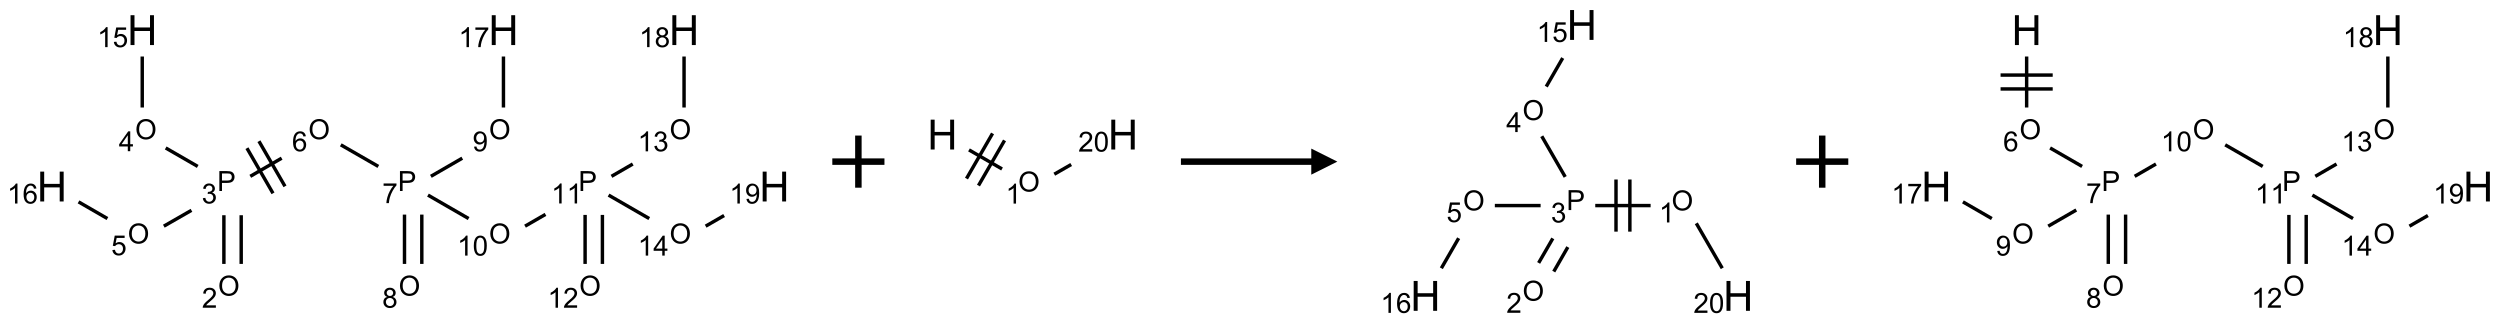 <?xml version="1.0" encoding="UTF-8"?>
<svg xmlns="http://www.w3.org/2000/svg" xmlns:xlink="http://www.w3.org/1999/xlink" width="959" height="124" viewBox="0 0 959 124">
<defs>
<g>
<g id="glyph-0-0">
<path d="M 1.332 0 L 1.332 -6.668 L 6.668 -6.668 L 6.668 0 Z M 1.5 -0.168 L 6.5 -0.168 L 6.5 -6.5 L 1.5 -6.5 Z M 1.5 -0.168 "/>
</g>
<g id="glyph-0-1">
<path d="M 0.516 -3.719 C 0.516 -4.984 0.855 -5.977 1.535 -6.695 C 2.215 -7.414 3.094 -7.77 4.172 -7.77 C 4.875 -7.77 5.512 -7.602 6.078 -7.266 C 6.645 -6.93 7.074 -6.461 7.371 -5.855 C 7.668 -5.254 7.816 -4.57 7.816 -3.809 C 7.816 -3.035 7.66 -2.34 7.348 -1.73 C 7.035 -1.117 6.594 -0.656 6.02 -0.34 C 5.449 -0.027 4.828 0.129 4.168 0.129 C 3.449 0.129 2.805 -0.043 2.238 -0.391 C 1.672 -0.738 1.246 -1.211 0.953 -1.812 C 0.66 -2.414 0.516 -3.047 0.516 -3.719 Z M 1.559 -3.703 C 1.559 -2.781 1.805 -2.059 2.301 -1.527 C 2.793 -1 3.414 -0.734 4.16 -0.734 C 4.922 -0.734 5.547 -1 6.039 -1.535 C 6.531 -2.07 6.777 -2.828 6.777 -3.812 C 6.777 -4.434 6.672 -4.977 6.461 -5.441 C 6.25 -5.902 5.945 -6.262 5.539 -6.52 C 5.133 -6.773 4.68 -6.902 4.176 -6.902 C 3.461 -6.902 2.848 -6.656 2.332 -6.164 C 1.816 -5.672 1.559 -4.852 1.559 -3.703 Z M 1.559 -3.703 "/>
</g>
<g id="glyph-0-2">
<path d="M 5.371 -0.902 L 5.371 0 L 0.324 0 C 0.316 -0.227 0.352 -0.441 0.434 -0.652 C 0.562 -0.996 0.766 -1.332 1.051 -1.668 C 1.332 -2 1.742 -2.387 2.277 -2.824 C 3.105 -3.504 3.668 -4.043 3.957 -4.441 C 4.25 -4.84 4.395 -5.215 4.395 -5.566 C 4.395 -5.938 4.262 -6.254 3.996 -6.508 C 3.73 -6.762 3.387 -6.891 2.957 -6.891 C 2.508 -6.891 2.145 -6.754 1.875 -6.484 C 1.605 -6.215 1.469 -5.84 1.465 -5.359 L 0.5 -5.457 C 0.566 -6.176 0.812 -6.727 1.246 -7.102 C 1.676 -7.477 2.254 -7.668 2.98 -7.668 C 3.711 -7.668 4.293 -7.465 4.719 -7.059 C 5.145 -6.652 5.359 -6.148 5.359 -5.547 C 5.359 -5.242 5.297 -4.941 5.172 -4.645 C 5.047 -4.352 4.84 -4.039 4.551 -3.715 C 4.262 -3.387 3.777 -2.938 3.105 -2.371 C 2.543 -1.898 2.18 -1.578 2.02 -1.41 C 1.859 -1.242 1.73 -1.07 1.625 -0.902 Z M 5.371 -0.902 "/>
</g>
<g id="glyph-0-3">
<path d="M 0.824 0 L 0.824 -7.637 L 3.703 -7.637 C 4.211 -7.637 4.598 -7.609 4.863 -7.562 C 5.238 -7.5 5.555 -7.383 5.809 -7.207 C 6.062 -7.031 6.266 -6.785 6.418 -6.469 C 6.574 -6.152 6.652 -5.805 6.652 -5.426 C 6.652 -4.777 6.445 -4.227 6.031 -3.777 C 5.617 -3.328 4.871 -3.105 3.793 -3.105 L 1.832 -3.105 L 1.832 0 Z M 1.832 -4.004 L 3.809 -4.004 C 4.461 -4.004 4.922 -4.125 5.199 -4.371 C 5.473 -4.613 5.609 -4.953 5.609 -5.395 C 5.609 -5.715 5.527 -5.988 5.367 -6.215 C 5.207 -6.441 4.992 -6.594 4.73 -6.668 C 4.559 -6.711 4.246 -6.734 3.785 -6.734 L 1.832 -6.734 Z M 1.832 -4.004 "/>
</g>
<g id="glyph-0-4">
<path d="M 0.449 -2.016 L 1.387 -2.141 C 1.492 -1.609 1.676 -1.227 1.934 -0.992 C 2.191 -0.758 2.508 -0.641 2.879 -0.641 C 3.32 -0.641 3.695 -0.793 3.996 -1.098 C 4.301 -1.402 4.453 -1.781 4.453 -2.234 C 4.453 -2.664 4.312 -3.02 4.031 -3.301 C 3.75 -3.578 3.391 -3.719 2.957 -3.719 C 2.781 -3.719 2.562 -3.684 2.297 -3.613 L 2.402 -4.438 C 2.465 -4.43 2.516 -4.426 2.551 -4.426 C 2.949 -4.426 3.312 -4.531 3.629 -4.738 C 3.949 -4.949 4.109 -5.27 4.109 -5.703 C 4.109 -6.047 3.992 -6.332 3.762 -6.559 C 3.527 -6.785 3.227 -6.895 2.859 -6.895 C 2.496 -6.895 2.191 -6.781 1.949 -6.551 C 1.707 -6.324 1.547 -5.98 1.48 -5.52 L 0.543 -5.688 C 0.656 -6.316 0.918 -6.805 1.324 -7.148 C 1.73 -7.492 2.234 -7.668 2.84 -7.668 C 3.254 -7.668 3.641 -7.578 3.988 -7.398 C 4.34 -7.219 4.609 -6.977 4.793 -6.668 C 4.98 -6.359 5.074 -6.031 5.074 -5.684 C 5.074 -5.352 4.984 -5.051 4.809 -4.781 C 4.629 -4.512 4.367 -4.297 4.02 -4.137 C 4.473 -4.031 4.824 -3.816 5.074 -3.488 C 5.324 -3.16 5.449 -2.75 5.449 -2.254 C 5.449 -1.59 5.203 -1.023 4.719 -0.559 C 4.234 -0.098 3.617 0.137 2.875 0.137 C 2.203 0.137 1.648 -0.062 1.207 -0.465 C 0.762 -0.863 0.512 -1.379 0.449 -2.016 Z M 0.449 -2.016 "/>
</g>
<g id="glyph-0-5">
<path d="M 3.449 0 L 3.449 -1.828 L 0.137 -1.828 L 0.137 -2.688 L 3.621 -7.637 L 4.387 -7.637 L 4.387 -2.688 L 5.418 -2.688 L 5.418 -1.828 L 4.387 -1.828 L 4.387 0 Z M 3.449 -2.688 L 3.449 -6.129 L 1.059 -2.688 Z M 3.449 -2.688 "/>
</g>
<g id="glyph-0-6">
<path d="M 3.973 0 L 3.035 0 L 3.035 -5.973 C 2.809 -5.758 2.516 -5.543 2.148 -5.328 C 1.781 -5.113 1.453 -4.953 1.16 -4.844 L 1.16 -5.75 C 1.684 -5.996 2.145 -6.297 2.535 -6.645 C 2.93 -6.996 3.207 -7.336 3.371 -7.668 L 3.973 -7.668 Z M 3.973 0 "/>
</g>
<g id="glyph-0-7">
<path d="M 0.441 -2 L 1.426 -2.082 C 1.5 -1.605 1.668 -1.242 1.934 -1.004 C 2.199 -0.762 2.52 -0.641 2.895 -0.641 C 3.348 -0.641 3.73 -0.812 4.043 -1.152 C 4.355 -1.492 4.512 -1.941 4.512 -2.504 C 4.512 -3.039 4.359 -3.461 4.059 -3.77 C 3.758 -4.078 3.367 -4.234 2.879 -4.234 C 2.578 -4.234 2.305 -4.164 2.062 -4.027 C 1.82 -3.891 1.629 -3.715 1.488 -3.496 L 0.609 -3.609 L 1.348 -7.531 L 5.145 -7.531 L 5.145 -6.637 L 2.098 -6.637 L 1.688 -4.582 C 2.145 -4.902 2.625 -5.062 3.129 -5.062 C 3.797 -5.062 4.359 -4.832 4.816 -4.371 C 5.277 -3.91 5.504 -3.312 5.504 -2.59 C 5.504 -1.898 5.305 -1.301 4.902 -0.797 C 4.41 -0.18 3.742 0.129 2.895 0.129 C 2.199 0.129 1.633 -0.062 1.195 -0.453 C 0.758 -0.844 0.504 -1.359 0.441 -2 Z M 0.441 -2 "/>
</g>
<g id="glyph-0-8">
<path d="M 5.309 -5.766 L 4.375 -5.691 C 4.293 -6.059 4.172 -6.328 4.02 -6.496 C 3.766 -6.762 3.453 -6.895 3.082 -6.895 C 2.785 -6.895 2.523 -6.812 2.297 -6.645 C 2 -6.43 1.77 -6.117 1.598 -5.703 C 1.43 -5.289 1.34 -4.703 1.332 -3.938 C 1.559 -4.281 1.836 -4.535 2.16 -4.703 C 2.488 -4.871 2.828 -4.953 3.188 -4.953 C 3.812 -4.953 4.344 -4.723 4.785 -4.262 C 5.223 -3.801 5.441 -3.207 5.441 -2.48 C 5.441 -2 5.34 -1.555 5.133 -1.145 C 4.926 -0.73 4.641 -0.418 4.281 -0.199 C 3.922 0.02 3.512 0.129 3.051 0.129 C 2.27 0.129 1.633 -0.156 1.141 -0.73 C 0.648 -1.305 0.402 -2.254 0.402 -3.574 C 0.402 -5.051 0.672 -6.121 1.219 -6.793 C 1.695 -7.375 2.336 -7.668 3.141 -7.668 C 3.742 -7.668 4.234 -7.5 4.617 -7.16 C 5 -6.824 5.23 -6.359 5.309 -5.766 Z M 1.48 -2.473 C 1.48 -2.152 1.547 -1.844 1.684 -1.547 C 1.82 -1.25 2.016 -1.027 2.262 -0.871 C 2.508 -0.719 2.766 -0.641 3.035 -0.641 C 3.434 -0.641 3.773 -0.801 4.059 -1.121 C 4.344 -1.441 4.484 -1.875 4.484 -2.422 C 4.484 -2.949 4.344 -3.367 4.062 -3.668 C 3.781 -3.973 3.426 -4.125 3 -4.125 C 2.578 -4.125 2.219 -3.973 1.922 -3.668 C 1.625 -3.363 1.48 -2.969 1.48 -2.473 Z M 1.48 -2.473 "/>
</g>
<g id="glyph-0-9">
<path d="M 0.504 -6.637 L 0.504 -7.535 L 5.449 -7.535 L 5.449 -6.809 C 4.961 -6.289 4.48 -5.602 4.004 -4.746 C 3.527 -3.887 3.156 -3.004 2.895 -2.098 C 2.707 -1.461 2.59 -0.762 2.535 0 L 1.574 0 C 1.582 -0.602 1.703 -1.328 1.926 -2.176 C 2.152 -3.027 2.477 -3.848 2.898 -4.637 C 3.32 -5.426 3.77 -6.094 4.246 -6.637 Z M 0.504 -6.637 "/>
</g>
<g id="glyph-0-10">
<path d="M 1.887 -4.141 C 1.496 -4.281 1.207 -4.484 1.02 -4.75 C 0.832 -5.016 0.738 -5.328 0.738 -5.699 C 0.738 -6.254 0.938 -6.719 1.34 -7.098 C 1.738 -7.477 2.27 -7.668 2.934 -7.668 C 3.598 -7.668 4.137 -7.473 4.543 -7.086 C 4.949 -6.699 5.152 -6.227 5.152 -5.672 C 5.152 -5.316 5.059 -5.008 4.871 -4.746 C 4.688 -4.484 4.406 -4.281 4.027 -4.141 C 4.496 -3.988 4.852 -3.742 5.098 -3.402 C 5.34 -3.062 5.465 -2.656 5.465 -2.184 C 5.465 -1.531 5.234 -0.98 4.77 -0.535 C 4.309 -0.09 3.703 0.129 2.949 0.129 C 2.195 0.129 1.586 -0.094 1.125 -0.539 C 0.664 -0.984 0.434 -1.543 0.434 -2.207 C 0.434 -2.703 0.559 -3.121 0.809 -3.457 C 1.062 -3.793 1.422 -4.02 1.887 -4.141 Z M 1.699 -5.73 C 1.699 -5.367 1.812 -5.074 2.047 -4.844 C 2.281 -4.613 2.582 -4.5 2.953 -4.5 C 3.312 -4.5 3.609 -4.613 3.84 -4.84 C 4.07 -5.066 4.188 -5.348 4.188 -5.676 C 4.188 -6.02 4.07 -6.309 3.832 -6.543 C 3.594 -6.777 3.297 -6.895 2.941 -6.895 C 2.586 -6.895 2.289 -6.781 2.051 -6.551 C 1.816 -6.324 1.699 -6.047 1.699 -5.73 Z M 1.395 -2.203 C 1.395 -1.938 1.461 -1.676 1.586 -1.426 C 1.711 -1.176 1.902 -0.984 2.152 -0.848 C 2.402 -0.711 2.672 -0.641 2.957 -0.641 C 3.406 -0.641 3.777 -0.785 4.066 -1.074 C 4.359 -1.363 4.504 -1.727 4.504 -2.172 C 4.504 -2.625 4.355 -2.996 4.055 -3.293 C 3.754 -3.586 3.379 -3.734 2.926 -3.734 C 2.484 -3.734 2.121 -3.59 1.832 -3.297 C 1.543 -3.004 1.395 -2.641 1.395 -2.203 Z M 1.395 -2.203 "/>
</g>
<g id="glyph-0-11">
<path d="M 0.582 -1.766 L 1.484 -1.848 C 1.562 -1.426 1.707 -1.117 1.922 -0.926 C 2.137 -0.734 2.414 -0.641 2.75 -0.641 C 3.039 -0.641 3.289 -0.707 3.508 -0.84 C 3.727 -0.973 3.902 -1.148 4.043 -1.367 C 4.18 -1.586 4.297 -1.887 4.391 -2.262 C 4.484 -2.637 4.531 -3.016 4.531 -3.406 C 4.531 -3.449 4.531 -3.512 4.527 -3.594 C 4.34 -3.297 4.082 -3.055 3.758 -2.867 C 3.434 -2.68 3.082 -2.59 2.703 -2.59 C 2.07 -2.59 1.535 -2.816 1.098 -3.277 C 0.66 -3.734 0.441 -4.34 0.441 -5.09 C 0.441 -5.863 0.672 -6.484 1.129 -6.957 C 1.586 -7.43 2.156 -7.668 2.844 -7.668 C 3.34 -7.668 3.793 -7.531 4.207 -7.266 C 4.617 -7 4.93 -6.617 5.145 -6.121 C 5.355 -5.629 5.465 -4.91 5.465 -3.973 C 5.465 -2.996 5.359 -2.223 5.145 -1.645 C 4.934 -1.066 4.617 -0.625 4.199 -0.324 C 3.781 -0.02 3.293 0.129 2.73 0.129 C 2.133 0.129 1.645 -0.035 1.266 -0.367 C 0.887 -0.699 0.66 -1.164 0.582 -1.766 Z M 4.422 -5.137 C 4.422 -5.676 4.277 -6.102 3.992 -6.418 C 3.707 -6.734 3.359 -6.891 2.957 -6.891 C 2.543 -6.891 2.18 -6.719 1.871 -6.379 C 1.562 -6.039 1.406 -5.598 1.406 -5.059 C 1.406 -4.57 1.555 -4.176 1.848 -3.871 C 2.141 -3.566 2.5 -3.418 2.934 -3.418 C 3.367 -3.418 3.723 -3.57 4.004 -3.871 C 4.281 -4.176 4.422 -4.598 4.422 -5.137 Z M 4.422 -5.137 "/>
</g>
<g id="glyph-0-12">
<path d="M 0.441 -3.766 C 0.441 -4.668 0.535 -5.395 0.723 -5.945 C 0.906 -6.496 1.184 -6.922 1.551 -7.219 C 1.918 -7.516 2.375 -7.668 2.934 -7.668 C 3.344 -7.668 3.703 -7.586 4.012 -7.418 C 4.32 -7.254 4.574 -7.016 4.777 -6.707 C 4.977 -6.395 5.137 -6.016 5.25 -5.57 C 5.363 -5.125 5.422 -4.523 5.422 -3.766 C 5.422 -2.871 5.328 -2.148 5.145 -1.598 C 4.961 -1.047 4.688 -0.621 4.32 -0.32 C 3.953 -0.02 3.492 0.129 2.934 0.129 C 2.195 0.129 1.617 -0.133 1.199 -0.66 C 0.695 -1.297 0.441 -2.332 0.441 -3.766 Z M 1.406 -3.766 C 1.406 -2.512 1.555 -1.68 1.848 -1.262 C 2.141 -0.848 2.5 -0.641 2.934 -0.641 C 3.363 -0.641 3.727 -0.848 4.02 -1.266 C 4.312 -1.684 4.457 -2.516 4.457 -3.766 C 4.457 -5.023 4.312 -5.859 4.02 -6.27 C 3.727 -6.684 3.359 -6.891 2.922 -6.891 C 2.492 -6.891 2.148 -6.707 1.891 -6.344 C 1.566 -5.879 1.406 -5.02 1.406 -3.766 Z M 1.406 -3.766 "/>
</g>
<g id="glyph-1-0">
<path d="M 2 0 L 2 -10 L 10 -10 L 10 0 Z M 2.25 -0.25 L 9.75 -0.25 L 9.75 -9.75 L 2.25 -9.75 Z M 2.25 -0.25 "/>
</g>
<g id="glyph-1-1">
<path d="M 1.281 0 L 1.281 -11.453 L 2.797 -11.453 L 2.797 -6.75 L 8.75 -6.75 L 8.75 -11.453 L 10.266 -11.453 L 10.266 0 L 8.75 0 L 8.75 -5.398 L 2.797 -5.398 L 2.797 0 Z M 1.281 0 "/>
</g>
</g>
</defs>
<path fill="none" stroke-width="0.033" stroke-linecap="butt" stroke-linejoin="miter" stroke="rgb(0%, 0%, 0%)" stroke-opacity="1" stroke-miterlimit="10" d="M 1.815 2.242 L 1.815 1.775 " transform="matrix(40, 0, 0, 40, 19.924, 11.559)"/>
<path fill="none" stroke-width="0.033" stroke-linecap="butt" stroke-linejoin="miter" stroke="rgb(0%, 0%, 0%)" stroke-opacity="1" stroke-miterlimit="10" d="M 1.649 2.242 L 1.649 1.775 " transform="matrix(40, 0, 0, 40, 19.924, 11.559)"/>
<path fill="none" stroke-width="0.033" stroke-linecap="butt" stroke-linejoin="miter" stroke="rgb(0%, 0%, 0%)" stroke-opacity="1" stroke-miterlimit="10" d="M 1.398 1.307 L 1.091 1.13 " transform="matrix(40, 0, 0, 40, 19.924, 11.559)"/>
<path fill="none" stroke-width="0.033" stroke-linecap="butt" stroke-linejoin="miter" stroke="rgb(0%, 0%, 0%)" stroke-opacity="1" stroke-miterlimit="10" d="M 0.866 0.742 L 0.866 0.253 " transform="matrix(40, 0, 0, 40, 19.924, 11.559)"/>
<path fill="none" stroke-width="0.033" stroke-linecap="butt" stroke-linejoin="miter" stroke="rgb(0%, 0%, 0%)" stroke-opacity="1" stroke-miterlimit="10" d="M 1.338 1.728 L 1.073 1.88 " transform="matrix(40, 0, 0, 40, 19.924, 11.559)"/>
<path fill="none" stroke-width="0.033" stroke-linecap="butt" stroke-linejoin="miter" stroke="rgb(0%, 0%, 0%)" stroke-opacity="1" stroke-miterlimit="10" d="M 0.532 1.807 L 0.255 1.647 " transform="matrix(40, 0, 0, 40, 19.924, 11.559)"/>
<path fill="none" stroke-width="0.033" stroke-linecap="butt" stroke-linejoin="miter" stroke="rgb(0%, 0%, 0%)" stroke-opacity="1" stroke-miterlimit="10" d="M 1.902 1.402 L 2.203 1.228 " transform="matrix(40, 0, 0, 40, 19.924, 11.559)"/>
<path fill="none" stroke-width="0.033" stroke-linecap="butt" stroke-linejoin="miter" stroke="rgb(0%, 0%, 0%)" stroke-opacity="1" stroke-miterlimit="10" d="M 2.235 1.498 L 1.985 1.065 " transform="matrix(40, 0, 0, 40, 19.924, 11.559)"/>
<path fill="none" stroke-width="0.033" stroke-linecap="butt" stroke-linejoin="miter" stroke="rgb(0%, 0%, 0%)" stroke-opacity="1" stroke-miterlimit="10" d="M 2.12 1.565 L 1.87 1.132 " transform="matrix(40, 0, 0, 40, 19.924, 11.559)"/>
<path fill="none" stroke-width="0.033" stroke-linecap="butt" stroke-linejoin="miter" stroke="rgb(0%, 0%, 0%)" stroke-opacity="1" stroke-miterlimit="10" d="M 2.77 1.1 L 3.13 1.307 " transform="matrix(40, 0, 0, 40, 19.924, 11.559)"/>
<path fill="none" stroke-width="0.033" stroke-linecap="butt" stroke-linejoin="miter" stroke="rgb(0%, 0%, 0%)" stroke-opacity="1" stroke-miterlimit="10" d="M 3.381 1.769 L 3.381 2.242 " transform="matrix(40, 0, 0, 40, 19.924, 11.559)"/>
<path fill="none" stroke-width="0.033" stroke-linecap="butt" stroke-linejoin="miter" stroke="rgb(0%, 0%, 0%)" stroke-opacity="1" stroke-miterlimit="10" d="M 3.547 1.769 L 3.547 2.242 " transform="matrix(40, 0, 0, 40, 19.924, 11.559)"/>
<path fill="none" stroke-width="0.033" stroke-linecap="butt" stroke-linejoin="miter" stroke="rgb(0%, 0%, 0%)" stroke-opacity="1" stroke-miterlimit="10" d="M 3.634 1.402 L 3.935 1.228 " transform="matrix(40, 0, 0, 40, 19.924, 11.559)"/>
<path fill="none" stroke-width="0.033" stroke-linecap="butt" stroke-linejoin="miter" stroke="rgb(0%, 0%, 0%)" stroke-opacity="1" stroke-miterlimit="10" d="M 4.33 0.742 L 4.33 0.253 " transform="matrix(40, 0, 0, 40, 19.924, 11.559)"/>
<path fill="none" stroke-width="0.033" stroke-linecap="butt" stroke-linejoin="miter" stroke="rgb(0%, 0%, 0%)" stroke-opacity="1" stroke-miterlimit="10" d="M 3.606 1.582 L 3.996 1.807 " transform="matrix(40, 0, 0, 40, 19.924, 11.559)"/>
<path fill="none" stroke-width="0.033" stroke-linecap="butt" stroke-linejoin="miter" stroke="rgb(0%, 0%, 0%)" stroke-opacity="1" stroke-miterlimit="10" d="M 4.537 1.88 L 4.733 1.767 " transform="matrix(40, 0, 0, 40, 19.924, 11.559)"/>
<path fill="none" stroke-width="0.033" stroke-linecap="butt" stroke-linejoin="miter" stroke="rgb(0%, 0%, 0%)" stroke-opacity="1" stroke-miterlimit="10" d="M 5.113 1.772 L 5.113 2.242 " transform="matrix(40, 0, 0, 40, 19.924, 11.559)"/>
<path fill="none" stroke-width="0.033" stroke-linecap="butt" stroke-linejoin="miter" stroke="rgb(0%, 0%, 0%)" stroke-opacity="1" stroke-miterlimit="10" d="M 5.279 1.772 L 5.279 2.242 " transform="matrix(40, 0, 0, 40, 19.924, 11.559)"/>
<path fill="none" stroke-width="0.033" stroke-linecap="butt" stroke-linejoin="miter" stroke="rgb(0%, 0%, 0%)" stroke-opacity="1" stroke-miterlimit="10" d="M 5.366 1.402 L 5.57 1.284 " transform="matrix(40, 0, 0, 40, 19.924, 11.559)"/>
<path fill="none" stroke-width="0.033" stroke-linecap="butt" stroke-linejoin="miter" stroke="rgb(0%, 0%, 0%)" stroke-opacity="1" stroke-miterlimit="10" d="M 6.062 0.742 L 6.062 0.253 " transform="matrix(40, 0, 0, 40, 19.924, 11.559)"/>
<path fill="none" stroke-width="0.033" stroke-linecap="butt" stroke-linejoin="miter" stroke="rgb(0%, 0%, 0%)" stroke-opacity="1" stroke-miterlimit="10" d="M 5.338 1.582 L 5.728 1.807 " transform="matrix(40, 0, 0, 40, 19.924, 11.559)"/>
<path fill="none" stroke-width="0.033" stroke-linecap="butt" stroke-linejoin="miter" stroke="rgb(0%, 0%, 0%)" stroke-opacity="1" stroke-miterlimit="10" d="M 6.269 1.88 L 6.446 1.778 " transform="matrix(40, 0, 0, 40, 19.924, 11.559)"/>
<g fill="rgb(0%, 0%, 0%)" fill-opacity="1">
<use xlink:href="#glyph-0-1" x="83.629" y="113.406"/>
</g>
<g fill="rgb(0%, 0%, 0%)" fill-opacity="1">
<use xlink:href="#glyph-0-2" x="77.441" y="118.039"/>
</g>
<g fill="rgb(0%, 0%, 0%)" fill-opacity="1">
<use xlink:href="#glyph-0-3" x="83.32" y="73.27"/>
</g>
<g fill="rgb(0%, 0%, 0%)" fill-opacity="1">
<use xlink:href="#glyph-0-4" x="77.363" y="78.039"/>
</g>
<g fill="rgb(0%, 0%, 0%)" fill-opacity="1">
<use xlink:href="#glyph-0-1" x="51.812" y="53.406"/>
</g>
<g fill="rgb(0%, 0%, 0%)" fill-opacity="1">
<use xlink:href="#glyph-0-5" x="45.574" y="58.008"/>
</g>
<g fill="rgb(0%, 0%, 0%)" fill-opacity="1">
<use xlink:href="#glyph-1-1" x="48.793" y="17.285"/>
</g>
<g fill="rgb(0%, 0%, 0%)" fill-opacity="1">
<use xlink:href="#glyph-0-6" x="37.301" y="18.078"/>
<use xlink:href="#glyph-0-7" x="43.233" y="18.078"/>
</g>
<g fill="rgb(0%, 0%, 0%)" fill-opacity="1">
<use xlink:href="#glyph-0-1" x="48.988" y="93.406"/>
</g>
<g fill="rgb(0%, 0%, 0%)" fill-opacity="1">
<use xlink:href="#glyph-0-7" x="42.664" y="97.906"/>
</g>
<g fill="rgb(0%, 0%, 0%)" fill-opacity="1">
<use xlink:href="#glyph-1-1" x="14.152" y="77.285"/>
</g>
<g fill="rgb(0%, 0%, 0%)" fill-opacity="1">
<use xlink:href="#glyph-0-6" x="2.723" y="78.078"/>
<use xlink:href="#glyph-0-8" x="8.655" y="78.078"/>
</g>
<g fill="rgb(0%, 0%, 0%)" fill-opacity="1">
<use xlink:href="#glyph-0-1" x="118.27" y="53.406"/>
</g>
<g fill="rgb(0%, 0%, 0%)" fill-opacity="1">
<use xlink:href="#glyph-0-8" x="112.008" y="58.039"/>
</g>
<g fill="rgb(0%, 0%, 0%)" fill-opacity="1">
<use xlink:href="#glyph-0-3" x="152.602" y="73.27"/>
</g>
<g fill="rgb(0%, 0%, 0%)" fill-opacity="1">
<use xlink:href="#glyph-0-9" x="146.641" y="77.91"/>
</g>
<g fill="rgb(0%, 0%, 0%)" fill-opacity="1">
<use xlink:href="#glyph-0-1" x="152.91" y="113.406"/>
</g>
<g fill="rgb(0%, 0%, 0%)" fill-opacity="1">
<use xlink:href="#glyph-0-10" x="146.629" y="118.039"/>
</g>
<g fill="rgb(0%, 0%, 0%)" fill-opacity="1">
<use xlink:href="#glyph-0-1" x="187.551" y="53.406"/>
</g>
<g fill="rgb(0%, 0%, 0%)" fill-opacity="1">
<use xlink:href="#glyph-0-11" x="181.27" y="58.039"/>
</g>
<g fill="rgb(0%, 0%, 0%)" fill-opacity="1">
<use xlink:href="#glyph-1-1" x="187.355" y="17.285"/>
</g>
<g fill="rgb(0%, 0%, 0%)" fill-opacity="1">
<use xlink:href="#glyph-0-6" x="175.922" y="18.078"/>
<use xlink:href="#glyph-0-9" x="181.854" y="18.078"/>
</g>
<g fill="rgb(0%, 0%, 0%)" fill-opacity="1">
<use xlink:href="#glyph-0-1" x="187.551" y="93.406"/>
</g>
<g fill="rgb(0%, 0%, 0%)" fill-opacity="1">
<use xlink:href="#glyph-0-6" x="175.379" y="98.039"/>
<use xlink:href="#glyph-0-12" x="181.311" y="98.039"/>
</g>
<g fill="rgb(0%, 0%, 0%)" fill-opacity="1">
<use xlink:href="#glyph-0-3" x="221.883" y="73.27"/>
</g>
<g fill="rgb(0%, 0%, 0%)" fill-opacity="1">
<use xlink:href="#glyph-0-6" x="211.465" y="78.039"/>
<use xlink:href="#glyph-0-6" x="217.397" y="78.039"/>
</g>
<g fill="rgb(0%, 0%, 0%)" fill-opacity="1">
<use xlink:href="#glyph-0-1" x="222.191" y="113.406"/>
</g>
<g fill="rgb(0%, 0%, 0%)" fill-opacity="1">
<use xlink:href="#glyph-0-6" x="210.07" y="118.039"/>
<use xlink:href="#glyph-0-2" x="216.003" y="118.039"/>
</g>
<g fill="rgb(0%, 0%, 0%)" fill-opacity="1">
<use xlink:href="#glyph-0-1" x="256.832" y="53.406"/>
</g>
<g fill="rgb(0%, 0%, 0%)" fill-opacity="1">
<use xlink:href="#glyph-0-6" x="244.633" y="58.039"/>
<use xlink:href="#glyph-0-4" x="250.565" y="58.039"/>
</g>
<g fill="rgb(0%, 0%, 0%)" fill-opacity="1">
<use xlink:href="#glyph-1-1" x="256.637" y="17.285"/>
</g>
<g fill="rgb(0%, 0%, 0%)" fill-opacity="1">
<use xlink:href="#glyph-0-6" x="245.188" y="18.078"/>
<use xlink:href="#glyph-0-10" x="251.12" y="18.078"/>
</g>
<g fill="rgb(0%, 0%, 0%)" fill-opacity="1">
<use xlink:href="#glyph-0-1" x="256.832" y="93.406"/>
</g>
<g fill="rgb(0%, 0%, 0%)" fill-opacity="1">
<use xlink:href="#glyph-0-6" x="244.664" y="98.039"/>
<use xlink:href="#glyph-0-5" x="250.596" y="98.039"/>
</g>
<g fill="rgb(0%, 0%, 0%)" fill-opacity="1">
<use xlink:href="#glyph-1-1" x="291.281" y="77.285"/>
</g>
<g fill="rgb(0%, 0%, 0%)" fill-opacity="1">
<use xlink:href="#glyph-0-6" x="279.828" y="78.078"/>
<use xlink:href="#glyph-0-11" x="285.76" y="78.078"/>
</g>
<path fill="none" stroke-width="0.062" stroke-linecap="butt" stroke-linejoin="miter" stroke="rgb(0%, 0%, 0%)" stroke-opacity="1" stroke-miterlimit="10" d="M -0 0 L 0.5 0 M 0.25 -0.25 L 0.25 0.25 " transform="matrix(40, 0, 0, 40, 319.275, 62)"/>
<path fill="none" stroke-width="0.033" stroke-linecap="butt" stroke-linejoin="miter" stroke="rgb(0%, 0%, 0%)" stroke-opacity="1" stroke-miterlimit="10" d="M 0.255 0.147 L 0.572 0.33 " transform="matrix(40, 0, 0, 40, 361.502, 51.623)"/>
<path fill="none" stroke-width="0.033" stroke-linecap="butt" stroke-linejoin="miter" stroke="rgb(0%, 0%, 0%)" stroke-opacity="1" stroke-miterlimit="10" d="M 0.346 0.489 L 0.596 0.056 " transform="matrix(40, 0, 0, 40, 361.502, 51.623)"/>
<path fill="none" stroke-width="0.033" stroke-linecap="butt" stroke-linejoin="miter" stroke="rgb(0%, 0%, 0%)" stroke-opacity="1" stroke-miterlimit="10" d="M 0.231 0.422 L 0.481 -0.011 " transform="matrix(40, 0, 0, 40, 361.502, 51.623)"/>
<path fill="none" stroke-width="0.033" stroke-linecap="butt" stroke-linejoin="miter" stroke="rgb(0%, 0%, 0%)" stroke-opacity="1" stroke-miterlimit="10" d="M 1.073 0.38 L 1.235 0.287 " transform="matrix(40, 0, 0, 40, 361.502, 51.623)"/>
<g fill="rgb(0%, 0%, 0%)" fill-opacity="1">
<use xlink:href="#glyph-1-1" x="355.73" y="57.352"/>
</g>
<g fill="rgb(0%, 0%, 0%)" fill-opacity="1">
<use xlink:href="#glyph-0-1" x="390.566" y="73.473"/>
</g>
<g fill="rgb(0%, 0%, 0%)" fill-opacity="1">
<use xlink:href="#glyph-0-6" x="385.773" y="78.105"/>
</g>
<g fill="rgb(0%, 0%, 0%)" fill-opacity="1">
<use xlink:href="#glyph-1-1" x="425.012" y="57.352"/>
</g>
<g fill="rgb(0%, 0%, 0%)" fill-opacity="1">
<use xlink:href="#glyph-0-2" x="413.605" y="58.145"/>
<use xlink:href="#glyph-0-12" x="419.538" y="58.145"/>
</g>
<path fill-rule="nonzero" fill="rgb(0%, 0%, 0%)" fill-opacity="1" d="M 453.004 63.25 L 503.004 63.25 L 503.004 67 L 513.004 62 L 503.004 57 L 503.004 60.75 L 453.004 60.75 "/>
<path fill="none" stroke-width="0.033" stroke-linecap="butt" stroke-linejoin="miter" stroke="rgb(0%, 0%, 0%)" stroke-opacity="1" stroke-miterlimit="10" d="M 2.16 1.732 L 1.629 1.732 " transform="matrix(40, 0, 0, 40, 546.779, 9.578)"/>
<path fill="none" stroke-width="0.033" stroke-linecap="butt" stroke-linejoin="miter" stroke="rgb(0%, 0%, 0%)" stroke-opacity="1" stroke-miterlimit="10" d="M 1.828 1.482 L 1.828 1.982 " transform="matrix(40, 0, 0, 40, 546.779, 9.578)"/>
<path fill="none" stroke-width="0.033" stroke-linecap="butt" stroke-linejoin="miter" stroke="rgb(0%, 0%, 0%)" stroke-opacity="1" stroke-miterlimit="10" d="M 1.961 1.482 L 1.961 1.982 " transform="matrix(40, 0, 0, 40, 546.779, 9.578)"/>
<path fill="none" stroke-width="0.033" stroke-linecap="butt" stroke-linejoin="miter" stroke="rgb(0%, 0%, 0%)" stroke-opacity="1" stroke-miterlimit="10" d="M 1.222 2.047 L 1.086 2.282 " transform="matrix(40, 0, 0, 40, 546.779, 9.578)"/>
<path fill="none" stroke-width="0.033" stroke-linecap="butt" stroke-linejoin="miter" stroke="rgb(0%, 0%, 0%)" stroke-opacity="1" stroke-miterlimit="10" d="M 1.366 2.13 L 1.231 2.365 " transform="matrix(40, 0, 0, 40, 546.779, 9.578)"/>
<path fill="none" stroke-width="0.033" stroke-linecap="butt" stroke-linejoin="miter" stroke="rgb(0%, 0%, 0%)" stroke-opacity="1" stroke-miterlimit="10" d="M 1.341 1.457 L 1.116 1.067 " transform="matrix(40, 0, 0, 40, 546.779, 9.578)"/>
<path fill="none" stroke-width="0.033" stroke-linecap="butt" stroke-linejoin="miter" stroke="rgb(0%, 0%, 0%)" stroke-opacity="1" stroke-miterlimit="10" d="M 1.159 0.591 L 1.317 0.317 " transform="matrix(40, 0, 0, 40, 546.779, 9.578)"/>
<path fill="none" stroke-width="0.033" stroke-linecap="butt" stroke-linejoin="miter" stroke="rgb(0%, 0%, 0%)" stroke-opacity="1" stroke-miterlimit="10" d="M 1.105 1.732 L 0.666 1.732 " transform="matrix(40, 0, 0, 40, 546.779, 9.578)"/>
<path fill="none" stroke-width="0.033" stroke-linecap="butt" stroke-linejoin="miter" stroke="rgb(0%, 0%, 0%)" stroke-opacity="1" stroke-miterlimit="10" d="M 0.319 2.045 L 0.153 2.333 " transform="matrix(40, 0, 0, 40, 546.779, 9.578)"/>
<path fill="none" stroke-width="0.033" stroke-linecap="butt" stroke-linejoin="miter" stroke="rgb(0%, 0%, 0%)" stroke-opacity="1" stroke-miterlimit="10" d="M 2.598 1.902 L 2.847 2.333 " transform="matrix(40, 0, 0, 40, 546.779, 9.578)"/>
<g fill="rgb(0%, 0%, 0%)" fill-opacity="1">
<use xlink:href="#glyph-0-1" x="641.203" y="80.707"/>
</g>
<g fill="rgb(0%, 0%, 0%)" fill-opacity="1">
<use xlink:href="#glyph-0-6" x="636.406" y="85.34"/>
</g>
<g fill="rgb(0%, 0%, 0%)" fill-opacity="1">
<use xlink:href="#glyph-0-3" x="600.895" y="80.57"/>
</g>
<g fill="rgb(0%, 0%, 0%)" fill-opacity="1">
<use xlink:href="#glyph-0-4" x="594.934" y="85.34"/>
</g>
<g fill="rgb(0%, 0%, 0%)" fill-opacity="1">
<use xlink:href="#glyph-0-1" x="584.023" y="115.352"/>
</g>
<g fill="rgb(0%, 0%, 0%)" fill-opacity="1">
<use xlink:href="#glyph-0-2" x="577.836" y="119.98"/>
</g>
<g fill="rgb(0%, 0%, 0%)" fill-opacity="1">
<use xlink:href="#glyph-0-1" x="584.023" y="46.066"/>
</g>
<g fill="rgb(0%, 0%, 0%)" fill-opacity="1">
<use xlink:href="#glyph-0-5" x="577.789" y="50.668"/>
</g>
<g fill="rgb(0%, 0%, 0%)" fill-opacity="1">
<use xlink:href="#glyph-1-1" x="601.008" y="15.305"/>
</g>
<g fill="rgb(0%, 0%, 0%)" fill-opacity="1">
<use xlink:href="#glyph-0-6" x="589.516" y="16.098"/>
<use xlink:href="#glyph-0-7" x="595.448" y="16.098"/>
</g>
<g fill="rgb(0%, 0%, 0%)" fill-opacity="1">
<use xlink:href="#glyph-0-1" x="561.203" y="80.707"/>
</g>
<g fill="rgb(0%, 0%, 0%)" fill-opacity="1">
<use xlink:href="#glyph-0-7" x="554.875" y="85.207"/>
</g>
<g fill="rgb(0%, 0%, 0%)" fill-opacity="1">
<use xlink:href="#glyph-1-1" x="541.008" y="119.23"/>
</g>
<g fill="rgb(0%, 0%, 0%)" fill-opacity="1">
<use xlink:href="#glyph-0-6" x="529.578" y="120.02"/>
<use xlink:href="#glyph-0-8" x="535.51" y="120.02"/>
</g>
<g fill="rgb(0%, 0%, 0%)" fill-opacity="1">
<use xlink:href="#glyph-1-1" x="661.008" y="119.23"/>
</g>
<g fill="rgb(0%, 0%, 0%)" fill-opacity="1">
<use xlink:href="#glyph-0-2" x="649.602" y="120.02"/>
<use xlink:href="#glyph-0-12" x="655.534" y="120.02"/>
</g>
<path fill="none" stroke-width="0.062" stroke-linecap="butt" stroke-linejoin="miter" stroke="rgb(0%, 0%, 0%)" stroke-opacity="1" stroke-miterlimit="10" d="M -0 0 L 0.5 0 M 0.25 -0.25 L 0.25 0.25 " transform="matrix(40, 0, 0, 40, 689.002, 62)"/>
<path fill="none" stroke-width="0.033" stroke-linecap="butt" stroke-linejoin="miter" stroke="rgb(0%, 0%, 0%)" stroke-opacity="1" stroke-miterlimit="10" d="M 0.866 0.253 L 0.866 0.742 " transform="matrix(40, 0, 0, 40, 742.779, 11.559)"/>
<path fill="none" stroke-width="0.033" stroke-linecap="butt" stroke-linejoin="miter" stroke="rgb(0%, 0%, 0%)" stroke-opacity="1" stroke-miterlimit="10" d="M 0.616 0.564 L 1.116 0.564 " transform="matrix(40, 0, 0, 40, 742.779, 11.559)"/>
<path fill="none" stroke-width="0.033" stroke-linecap="butt" stroke-linejoin="miter" stroke="rgb(0%, 0%, 0%)" stroke-opacity="1" stroke-miterlimit="10" d="M 0.616 0.431 L 1.116 0.431 " transform="matrix(40, 0, 0, 40, 742.779, 11.559)"/>
<path fill="none" stroke-width="0.033" stroke-linecap="butt" stroke-linejoin="miter" stroke="rgb(0%, 0%, 0%)" stroke-opacity="1" stroke-miterlimit="10" d="M 1.091 1.13 L 1.398 1.307 " transform="matrix(40, 0, 0, 40, 742.779, 11.559)"/>
<path fill="none" stroke-width="0.033" stroke-linecap="butt" stroke-linejoin="miter" stroke="rgb(0%, 0%, 0%)" stroke-opacity="1" stroke-miterlimit="10" d="M 1.649 1.769 L 1.649 2.242 " transform="matrix(40, 0, 0, 40, 742.779, 11.559)"/>
<path fill="none" stroke-width="0.033" stroke-linecap="butt" stroke-linejoin="miter" stroke="rgb(0%, 0%, 0%)" stroke-opacity="1" stroke-miterlimit="10" d="M 1.815 1.769 L 1.815 2.242 " transform="matrix(40, 0, 0, 40, 742.779, 11.559)"/>
<path fill="none" stroke-width="0.033" stroke-linecap="butt" stroke-linejoin="miter" stroke="rgb(0%, 0%, 0%)" stroke-opacity="1" stroke-miterlimit="10" d="M 1.342 1.725 L 1.073 1.88 " transform="matrix(40, 0, 0, 40, 742.779, 11.559)"/>
<path fill="none" stroke-width="0.033" stroke-linecap="butt" stroke-linejoin="miter" stroke="rgb(0%, 0%, 0%)" stroke-opacity="1" stroke-miterlimit="10" d="M 0.532 1.807 L 0.255 1.647 " transform="matrix(40, 0, 0, 40, 742.779, 11.559)"/>
<path fill="none" stroke-width="0.033" stroke-linecap="butt" stroke-linejoin="miter" stroke="rgb(0%, 0%, 0%)" stroke-opacity="1" stroke-miterlimit="10" d="M 1.902 1.402 L 2.106 1.284 " transform="matrix(40, 0, 0, 40, 742.779, 11.559)"/>
<path fill="none" stroke-width="0.033" stroke-linecap="butt" stroke-linejoin="miter" stroke="rgb(0%, 0%, 0%)" stroke-opacity="1" stroke-miterlimit="10" d="M 2.77 1.1 L 3.13 1.307 " transform="matrix(40, 0, 0, 40, 742.779, 11.559)"/>
<path fill="none" stroke-width="0.033" stroke-linecap="butt" stroke-linejoin="miter" stroke="rgb(0%, 0%, 0%)" stroke-opacity="1" stroke-miterlimit="10" d="M 3.381 1.772 L 3.381 2.242 " transform="matrix(40, 0, 0, 40, 742.779, 11.559)"/>
<path fill="none" stroke-width="0.033" stroke-linecap="butt" stroke-linejoin="miter" stroke="rgb(0%, 0%, 0%)" stroke-opacity="1" stroke-miterlimit="10" d="M 3.547 1.772 L 3.547 2.242 " transform="matrix(40, 0, 0, 40, 742.779, 11.559)"/>
<path fill="none" stroke-width="0.033" stroke-linecap="butt" stroke-linejoin="miter" stroke="rgb(0%, 0%, 0%)" stroke-opacity="1" stroke-miterlimit="10" d="M 3.634 1.402 L 3.838 1.284 " transform="matrix(40, 0, 0, 40, 742.779, 11.559)"/>
<path fill="none" stroke-width="0.033" stroke-linecap="butt" stroke-linejoin="miter" stroke="rgb(0%, 0%, 0%)" stroke-opacity="1" stroke-miterlimit="10" d="M 4.33 0.742 L 4.33 0.253 " transform="matrix(40, 0, 0, 40, 742.779, 11.559)"/>
<path fill="none" stroke-width="0.033" stroke-linecap="butt" stroke-linejoin="miter" stroke="rgb(0%, 0%, 0%)" stroke-opacity="1" stroke-miterlimit="10" d="M 3.606 1.582 L 3.996 1.807 " transform="matrix(40, 0, 0, 40, 742.779, 11.559)"/>
<path fill="none" stroke-width="0.033" stroke-linecap="butt" stroke-linejoin="miter" stroke="rgb(0%, 0%, 0%)" stroke-opacity="1" stroke-miterlimit="10" d="M 4.537 1.88 L 4.714 1.778 " transform="matrix(40, 0, 0, 40, 742.779, 11.559)"/>
<g fill="rgb(0%, 0%, 0%)" fill-opacity="1">
<use xlink:href="#glyph-1-1" x="771.648" y="17.285"/>
</g>
<g fill="rgb(0%, 0%, 0%)" fill-opacity="1">
<use xlink:href="#glyph-0-1" x="774.668" y="53.406"/>
</g>
<g fill="rgb(0%, 0%, 0%)" fill-opacity="1">
<use xlink:href="#glyph-0-8" x="768.406" y="58.039"/>
</g>
<g fill="rgb(0%, 0%, 0%)" fill-opacity="1">
<use xlink:href="#glyph-0-3" x="806.176" y="73.27"/>
</g>
<g fill="rgb(0%, 0%, 0%)" fill-opacity="1">
<use xlink:href="#glyph-0-9" x="800.215" y="77.91"/>
</g>
<g fill="rgb(0%, 0%, 0%)" fill-opacity="1">
<use xlink:href="#glyph-0-1" x="806.484" y="113.406"/>
</g>
<g fill="rgb(0%, 0%, 0%)" fill-opacity="1">
<use xlink:href="#glyph-0-10" x="800.203" y="118.039"/>
</g>
<g fill="rgb(0%, 0%, 0%)" fill-opacity="1">
<use xlink:href="#glyph-0-1" x="771.844" y="93.406"/>
</g>
<g fill="rgb(0%, 0%, 0%)" fill-opacity="1">
<use xlink:href="#glyph-0-11" x="765.559" y="98.039"/>
</g>
<g fill="rgb(0%, 0%, 0%)" fill-opacity="1">
<use xlink:href="#glyph-1-1" x="737.008" y="77.285"/>
</g>
<g fill="rgb(0%, 0%, 0%)" fill-opacity="1">
<use xlink:href="#glyph-0-6" x="725.57" y="78.078"/>
<use xlink:href="#glyph-0-9" x="731.503" y="78.078"/>
</g>
<g fill="rgb(0%, 0%, 0%)" fill-opacity="1">
<use xlink:href="#glyph-0-1" x="841.125" y="53.406"/>
</g>
<g fill="rgb(0%, 0%, 0%)" fill-opacity="1">
<use xlink:href="#glyph-0-6" x="828.949" y="58.039"/>
<use xlink:href="#glyph-0-12" x="834.882" y="58.039"/>
</g>
<g fill="rgb(0%, 0%, 0%)" fill-opacity="1">
<use xlink:href="#glyph-0-3" x="875.457" y="73.27"/>
</g>
<g fill="rgb(0%, 0%, 0%)" fill-opacity="1">
<use xlink:href="#glyph-0-6" x="865.039" y="78.039"/>
<use xlink:href="#glyph-0-6" x="870.971" y="78.039"/>
</g>
<g fill="rgb(0%, 0%, 0%)" fill-opacity="1">
<use xlink:href="#glyph-0-1" x="875.766" y="113.406"/>
</g>
<g fill="rgb(0%, 0%, 0%)" fill-opacity="1">
<use xlink:href="#glyph-0-6" x="863.645" y="118.039"/>
<use xlink:href="#glyph-0-2" x="869.577" y="118.039"/>
</g>
<g fill="rgb(0%, 0%, 0%)" fill-opacity="1">
<use xlink:href="#glyph-0-1" x="910.406" y="53.406"/>
</g>
<g fill="rgb(0%, 0%, 0%)" fill-opacity="1">
<use xlink:href="#glyph-0-6" x="898.207" y="58.039"/>
<use xlink:href="#glyph-0-4" x="904.139" y="58.039"/>
</g>
<g fill="rgb(0%, 0%, 0%)" fill-opacity="1">
<use xlink:href="#glyph-1-1" x="910.211" y="17.285"/>
</g>
<g fill="rgb(0%, 0%, 0%)" fill-opacity="1">
<use xlink:href="#glyph-0-6" x="898.762" y="18.078"/>
<use xlink:href="#glyph-0-10" x="904.694" y="18.078"/>
</g>
<g fill="rgb(0%, 0%, 0%)" fill-opacity="1">
<use xlink:href="#glyph-0-1" x="910.406" y="93.406"/>
</g>
<g fill="rgb(0%, 0%, 0%)" fill-opacity="1">
<use xlink:href="#glyph-0-6" x="898.238" y="98.039"/>
<use xlink:href="#glyph-0-5" x="904.171" y="98.039"/>
</g>
<g fill="rgb(0%, 0%, 0%)" fill-opacity="1">
<use xlink:href="#glyph-1-1" x="944.852" y="77.285"/>
</g>
<g fill="rgb(0%, 0%, 0%)" fill-opacity="1">
<use xlink:href="#glyph-0-6" x="933.402" y="78.078"/>
<use xlink:href="#glyph-0-11" x="939.335" y="78.078"/>
</g>
</svg>
